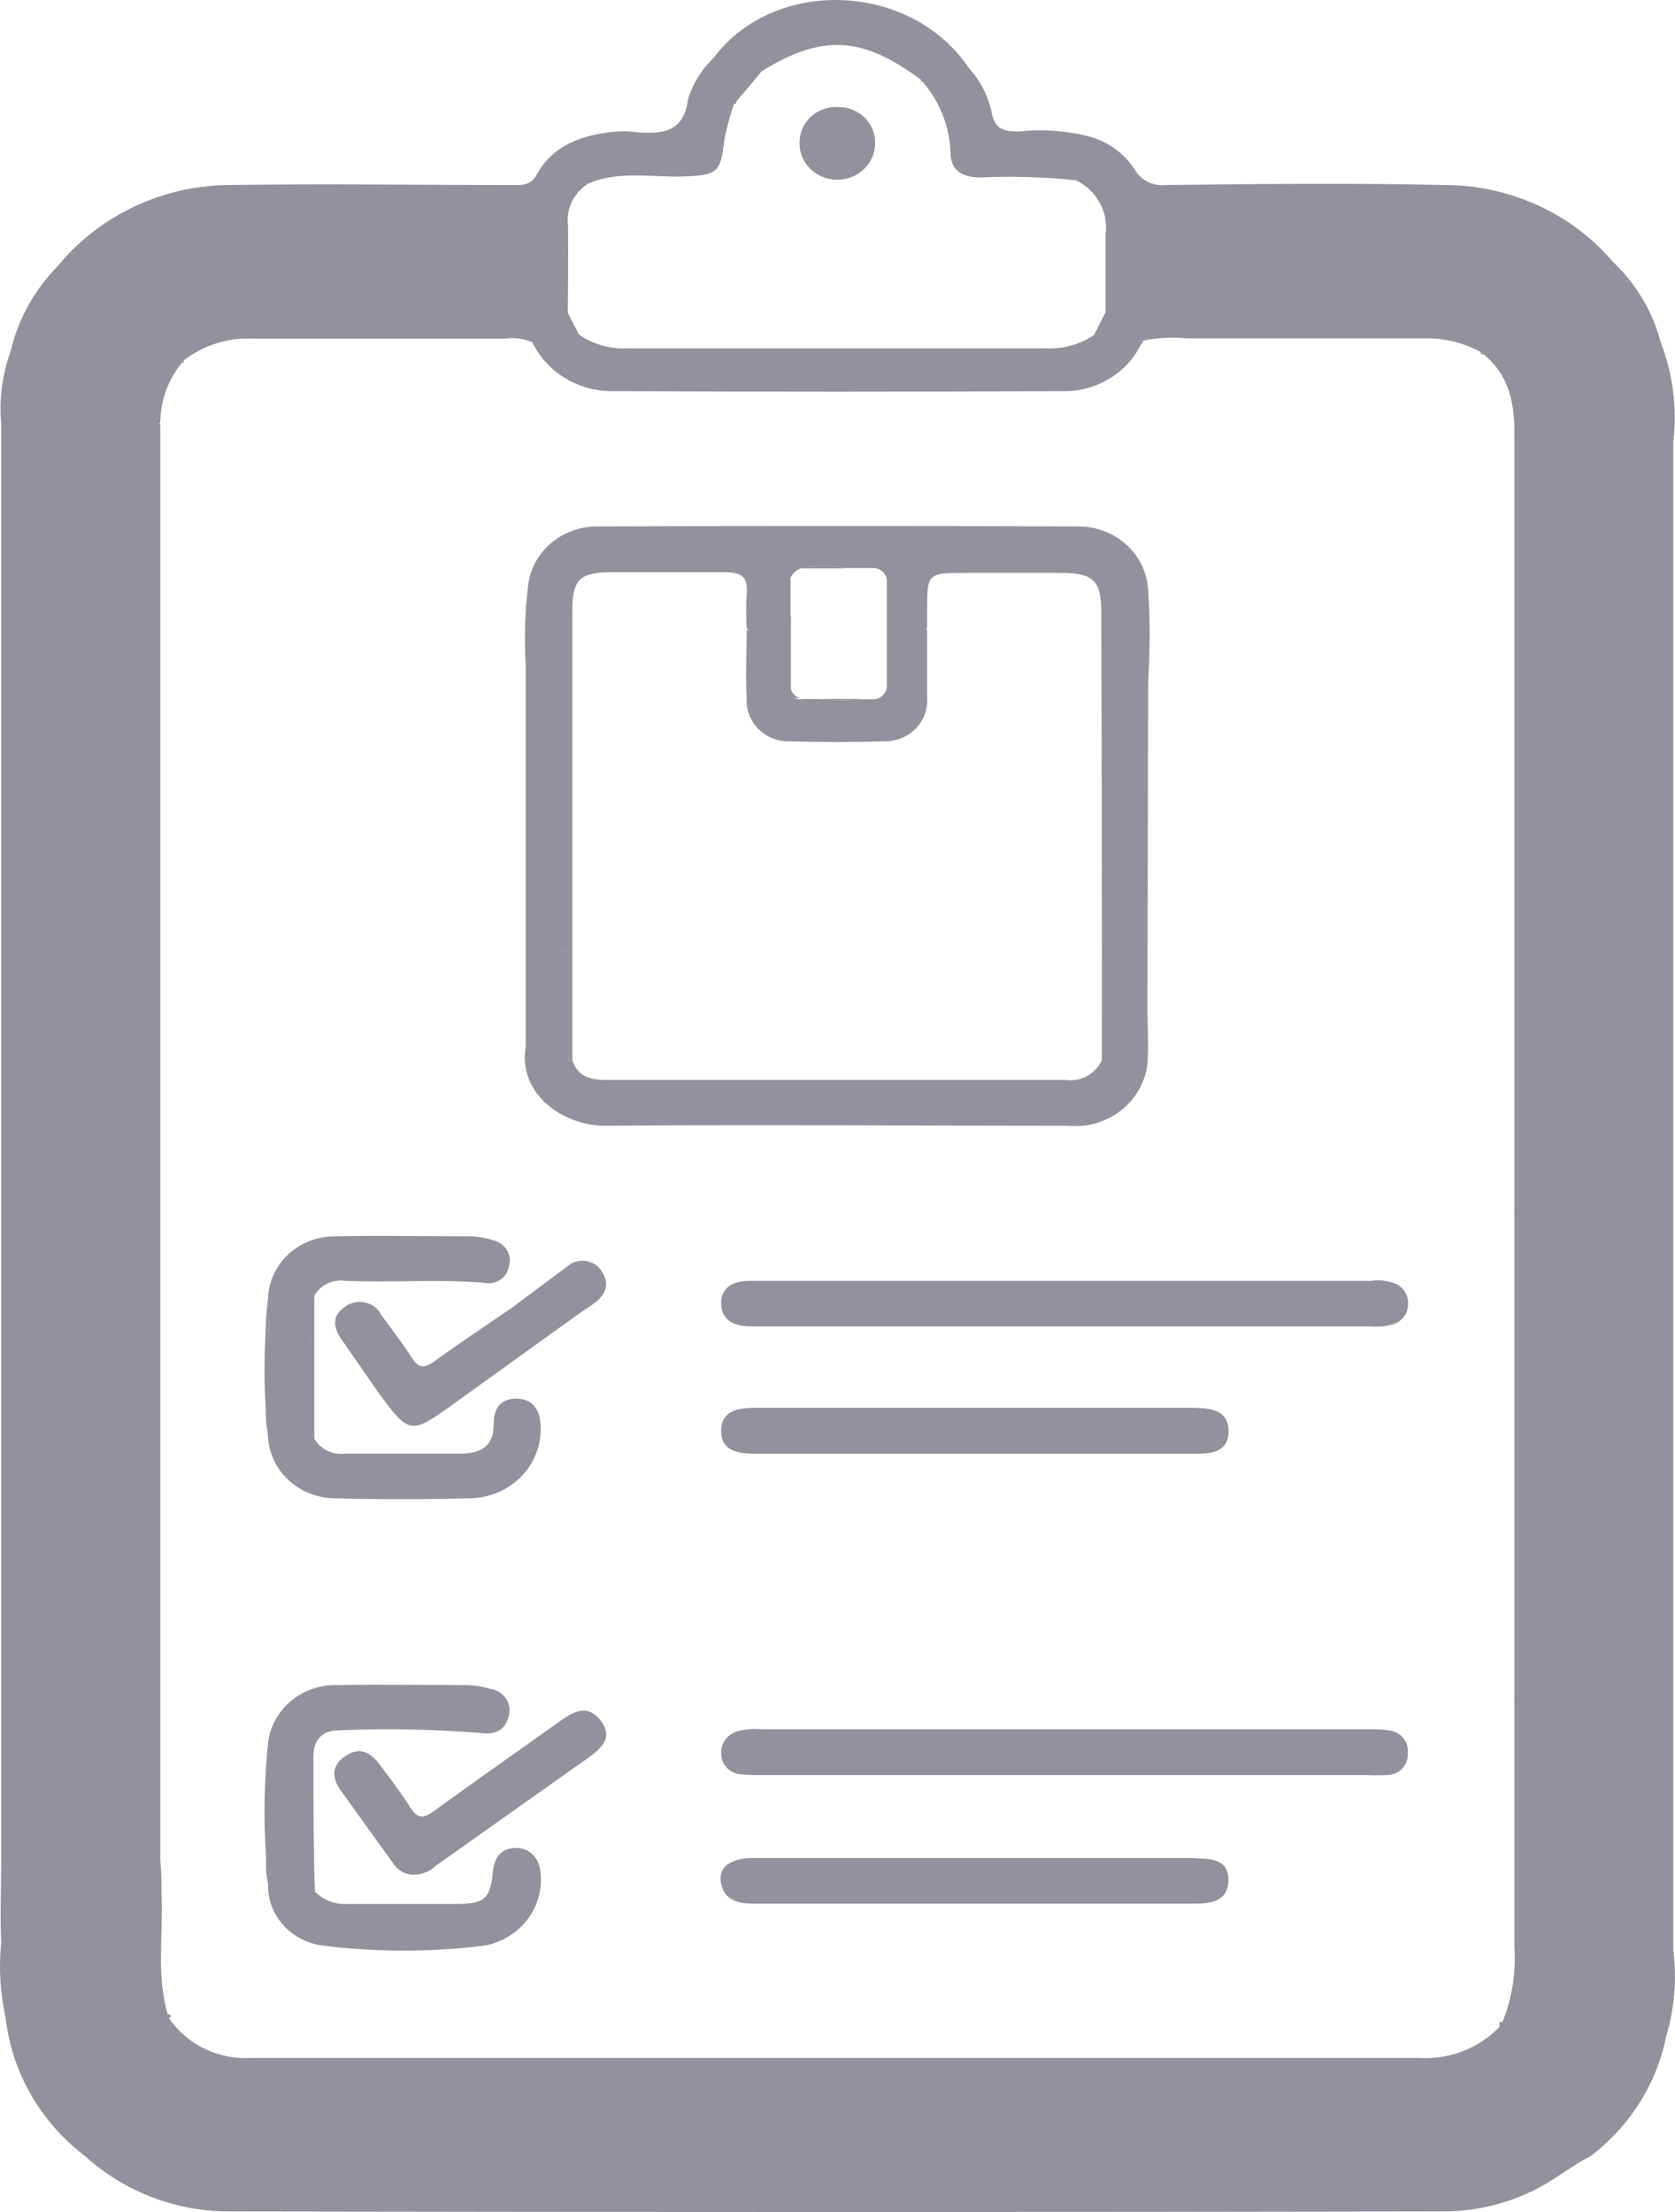 <svg width="25" height="33" viewBox="0 0 25 33" fill="none" xmlns="http://www.w3.org/2000/svg">
<path d="M2.549 30.074C2.541 30.085 2.532 30.094 2.521 30.103L2.505 30.053H2.529L2.549 30.074Z" fill="#91929D"/>
<path d="M22.426 30.165C22.426 30.189 22.399 30.212 22.382 30.236V30.168L22.426 30.165Z" fill="#91929D"/>
<path d="M24.975 29.091V6.588C25.034 6.087 24.969 5.579 24.787 5.106C24.667 4.648 24.418 4.232 24.068 3.9C23.764 3.545 23.382 3.258 22.948 3.061C22.515 2.864 22.042 2.761 21.563 2.76C20.179 2.729 18.793 2.744 17.406 2.76C17.316 2.771 17.225 2.756 17.143 2.718C17.061 2.68 16.993 2.62 16.946 2.546C16.865 2.415 16.758 2.301 16.63 2.211C16.502 2.121 16.357 2.057 16.202 2.023C15.873 1.945 15.532 1.925 15.195 1.962C14.977 1.962 14.854 1.921 14.805 1.701C14.758 1.446 14.638 1.208 14.459 1.013C13.593 -0.273 11.553 -0.349 10.646 0.869C10.468 1.04 10.338 1.252 10.268 1.484C10.205 2.007 9.832 2.007 9.42 1.965C9.34 1.957 9.259 1.957 9.178 1.965C8.68 2.012 8.247 2.166 7.999 2.624C7.909 2.781 7.754 2.76 7.601 2.76C6.215 2.76 4.828 2.739 3.442 2.76C2.946 2.761 2.456 2.87 2.01 3.079C1.564 3.288 1.172 3.591 0.865 3.966C0.514 4.323 0.269 4.765 0.157 5.244C0.032 5.59 -0.015 5.957 0.018 6.322V27.746C0.018 28.157 -0.001 28.568 0.018 28.978C-0.02 29.354 0.002 29.733 0.084 30.103C0.129 30.507 0.259 30.898 0.464 31.254C0.669 31.61 0.946 31.922 1.279 32.174C1.871 32.71 2.658 33.004 3.472 32.992C9.488 33.003 15.504 33.003 21.522 32.992C22.023 32.995 22.517 32.875 22.957 32.644C23.23 32.501 23.461 32.307 23.733 32.171C24.321 31.727 24.723 31.095 24.866 30.39C24.993 29.968 25.03 29.526 24.975 29.091ZM8.478 3.369C8.462 3.248 8.481 3.125 8.534 3.013C8.587 2.902 8.671 2.807 8.778 2.739C9.241 2.54 9.734 2.65 10.213 2.632C10.692 2.614 10.758 2.58 10.807 2.109C10.843 1.924 10.891 1.741 10.951 1.562C10.961 1.551 10.97 1.54 10.978 1.528L11.341 1.097C11.348 1.086 11.356 1.075 11.365 1.065C12.278 0.498 12.882 0.542 13.757 1.199C13.763 1.209 13.77 1.219 13.778 1.228C14.03 1.524 14.173 1.892 14.187 2.274C14.187 2.535 14.348 2.642 14.614 2.648C15.096 2.625 15.579 2.639 16.058 2.689C16.209 2.762 16.332 2.878 16.412 3.021C16.491 3.163 16.523 3.326 16.502 3.487C16.502 3.707 16.502 3.929 16.502 4.149V4.656L16.339 4.975C16.337 4.98 16.337 4.985 16.339 4.991C16.131 5.135 15.878 5.207 15.622 5.197C13.536 5.197 11.448 5.197 9.358 5.197C9.101 5.209 8.849 5.136 8.641 4.991L8.475 4.669C8.478 4.214 8.483 3.793 8.478 3.369ZM22.603 29.054C22.628 29.432 22.568 29.811 22.426 30.165C22.426 30.189 22.399 30.212 22.382 30.236C22.229 30.397 22.039 30.522 21.828 30.603C21.616 30.683 21.389 30.717 21.162 30.701C15.352 30.701 9.551 30.701 3.761 30.701C3.517 30.718 3.274 30.671 3.056 30.566C2.838 30.461 2.653 30.302 2.521 30.105L2.505 30.055C2.328 29.462 2.44 28.853 2.41 28.251C2.41 28.084 2.41 27.919 2.393 27.752V6.327H2.374L2.393 6.298C2.395 5.977 2.508 5.665 2.715 5.412C2.723 5.4 2.732 5.388 2.742 5.378C3.043 5.143 3.426 5.027 3.812 5.053C5.052 5.053 6.291 5.053 7.527 5.053C7.667 5.032 7.809 5.049 7.939 5.103L7.985 5.116H7.95C8.059 5.338 8.233 5.524 8.451 5.651C8.668 5.779 8.92 5.843 9.175 5.835C11.394 5.846 13.614 5.846 15.835 5.835C16.088 5.845 16.338 5.781 16.553 5.652C16.768 5.524 16.939 5.336 17.041 5.114L16.987 5.098C17.009 5.087 17.033 5.082 17.058 5.082C17.274 5.038 17.497 5.027 17.717 5.048C18.891 5.048 20.065 5.048 21.241 5.048C21.544 5.039 21.844 5.111 22.107 5.255L22.137 5.281C22.54 5.605 22.611 6.05 22.603 6.523V29.054Z" fill="#91929D"/>
<path d="M17.058 5.087L17.041 5.119L16.987 5.103C17.009 5.093 17.033 5.087 17.058 5.087Z" fill="#91929D"/>
<path d="M22.137 5.281L22.102 5.281C22.102 5.281 22.102 5.26 22.102 5.252L22.137 5.281Z" fill="#91929D"/>
<path d="M2.742 5.372C2.74 5.385 2.74 5.397 2.742 5.409H2.726C2.73 5.397 2.736 5.384 2.742 5.372Z" fill="#91929D"/>
<path d="M7.985 5.116H7.95C7.95 5.116 7.95 5.116 7.95 5.095L7.985 5.116Z" fill="#91929D"/>
<path d="M2.399 27.731V27.746V27.72C2.399 27.72 2.399 27.728 2.399 27.731Z" fill="#91929D"/>
<path d="M2.549 30.074C2.541 30.085 2.532 30.094 2.521 30.103L2.505 30.053H2.529L2.549 30.074Z" fill="#91929D"/>
<path d="M22.603 25.296V25.32V25.307C22.602 25.303 22.602 25.3 22.603 25.296Z" fill="#91929D"/>
<path d="M22.603 27.543V27.563C22.603 27.563 22.6 27.548 22.603 27.543Z" fill="#91929D"/>
<path d="M2.399 27.09V27.064C2.4 27.073 2.4 27.081 2.399 27.09Z" fill="#91929D"/>
<path d="M22.603 25.296V25.32V25.307C22.602 25.303 22.602 25.3 22.603 25.296Z" fill="#91929D"/>
<path d="M22.603 10.608V10.634C22.602 10.627 22.602 10.62 22.603 10.613V10.608Z" fill="#91929D"/>
<path d="M22.603 18.045V18.068C22.601 18.061 22.601 18.052 22.603 18.045Z" fill="#91929D"/>
<path d="M22.137 5.281L22.102 5.281C22.102 5.281 22.102 5.26 22.102 5.252L22.137 5.281Z" fill="#91929D"/>
<path d="M22.603 6.523L22.603 6.549C22.601 6.541 22.601 6.532 22.603 6.523Z" fill="#91929D"/>
<path d="M22.603 27.543V27.563C22.603 27.563 22.6 27.548 22.603 27.543Z" fill="#91929D"/>
<path d="M22.603 29.025V29.051C22.602 29.043 22.602 29.034 22.603 29.025Z" fill="#91929D"/>
<path d="M22.603 18.045V18.068C22.601 18.061 22.601 18.052 22.603 18.045Z" fill="#91929D"/>
<path d="M22.603 10.608V10.634C22.602 10.627 22.602 10.62 22.603 10.613V10.608Z" fill="#91929D"/>
<path d="M22.603 6.523L22.603 6.549C22.601 6.541 22.601 6.532 22.603 6.523Z" fill="#91929D"/>
<path d="M22.426 30.165C22.426 30.189 22.399 30.212 22.382 30.236V30.168L22.426 30.165Z" fill="#91929D"/>
<path d="M22.603 29.025V29.051C22.602 29.043 22.602 29.034 22.603 29.025Z" fill="#91929D"/>
<path d="M2.742 5.372C2.74 5.385 2.74 5.397 2.742 5.409H2.726C2.73 5.397 2.736 5.384 2.742 5.372Z" fill="#91929D"/>
<path d="M11.387 1.052C11.387 1.065 11.387 1.079 11.387 1.089C11.386 1.077 11.386 1.065 11.387 1.052Z" fill="#91929D"/>
<path d="M13.787 1.215H13.746C13.75 1.201 13.756 1.187 13.765 1.175C13.77 1.189 13.778 1.202 13.787 1.215Z" fill="#91929D"/>
<path d="M13.787 1.215H13.746C13.75 1.201 13.756 1.187 13.765 1.175C13.77 1.189 13.778 1.202 13.787 1.215Z" fill="#91929D"/>
<path d="M10.989 1.536L10.959 1.552C10.969 1.541 10.978 1.53 10.986 1.518C10.989 1.524 10.989 1.53 10.989 1.536Z" fill="#91929D"/>
<path d="M2.399 27.731V27.746V27.72C2.399 27.72 2.399 27.728 2.399 27.731Z" fill="#91929D"/>
<path d="M2.399 27.09V27.064C2.4 27.073 2.4 27.081 2.399 27.09Z" fill="#91929D"/>
<path d="M10.989 1.536L10.959 1.552C10.969 1.541 10.978 1.53 10.986 1.518C10.989 1.524 10.989 1.53 10.989 1.536Z" fill="#91929D"/>
<path d="M11.387 1.052C11.387 1.065 11.387 1.079 11.387 1.089C11.386 1.077 11.386 1.065 11.387 1.052Z" fill="#91929D"/>
<path d="M2.715 5.406H2.731C2.729 5.394 2.729 5.382 2.731 5.37C2.725 5.382 2.719 5.394 2.715 5.406ZM22.598 10.613C22.596 10.62 22.596 10.627 22.598 10.634V10.608V10.613ZM22.598 18.063V18.04C22.596 18.047 22.596 18.055 22.598 18.063ZM22.598 25.312V25.325V25.301C22.593 25.306 22.59 25.313 22.589 25.32L22.598 25.312ZM22.598 27.563V27.543C22.598 27.543 22.6 27.553 22.598 27.558V27.563ZM22.598 29.054V29.028C22.597 29.035 22.597 29.042 22.598 29.049V29.054ZM22.391 30.173V30.241C22.407 30.218 22.421 30.194 22.434 30.171L22.391 30.173ZM2.399 27.72V27.746V27.731C2.399 27.731 2.399 27.723 2.399 27.72ZM2.399 27.072V27.098C2.4 27.089 2.4 27.081 2.399 27.072ZM2.535 30.055H2.51L2.527 30.105C2.537 30.097 2.546 30.087 2.554 30.076L2.535 30.055ZM22.6 6.541V6.515C22.598 6.524 22.597 6.532 22.598 6.541H22.6ZM22.11 5.255C22.11 5.255 22.11 5.273 22.11 5.283H22.145L22.11 5.255ZM7.947 5.103C7.947 5.103 7.947 5.116 7.947 5.124H7.982L7.947 5.103ZM16.995 5.103L17.049 5.119L17.066 5.087C17.038 5.086 17.011 5.091 16.987 5.103L16.995 5.103ZM20.745 25.824C20.642 25.808 20.537 25.802 20.432 25.806H11.357C11.229 25.793 11.1 25.806 10.978 25.845C10.913 25.87 10.857 25.915 10.819 25.972C10.78 26.029 10.762 26.096 10.766 26.164C10.765 26.238 10.792 26.31 10.842 26.366C10.892 26.422 10.962 26.458 11.038 26.468C11.154 26.48 11.271 26.484 11.387 26.481H20.391C20.496 26.486 20.6 26.486 20.705 26.481C20.746 26.48 20.787 26.472 20.825 26.456C20.863 26.441 20.897 26.418 20.925 26.389C20.954 26.36 20.976 26.326 20.991 26.289C21.005 26.252 21.012 26.212 21.01 26.172C21.016 26.132 21.014 26.091 21.004 26.052C20.994 26.012 20.975 25.976 20.95 25.943C20.925 25.911 20.893 25.883 20.856 25.863C20.82 25.843 20.779 25.829 20.737 25.824H20.745ZM20.876 19.174C20.751 19.113 20.609 19.09 20.47 19.112H15.383C13.991 19.112 12.599 19.112 11.207 19.112C10.965 19.112 10.774 19.19 10.771 19.441C10.769 19.692 10.954 19.784 11.196 19.786H20.424C20.552 19.801 20.682 19.79 20.805 19.752C20.866 19.731 20.918 19.692 20.956 19.642C20.993 19.592 21.014 19.532 21.015 19.47C21.021 19.412 21.011 19.354 20.985 19.302C20.959 19.25 20.919 19.206 20.868 19.174H20.876ZM17.864 21.005C15.668 21.005 13.471 21.005 11.273 21.005C11 21.005 10.774 21.052 10.771 21.342C10.769 21.633 11.006 21.685 11.267 21.685C12.357 21.685 13.465 21.685 14.563 21.685C15.66 21.685 16.782 21.685 17.894 21.685C18.128 21.685 18.327 21.633 18.338 21.368C18.34 21.062 18.117 21.01 17.856 21.01L17.864 21.005ZM17.842 27.72H11.221C10.899 27.72 10.72 27.875 10.771 28.097C10.823 28.319 11.022 28.392 11.251 28.392H17.837C18.087 28.392 18.332 28.356 18.335 28.05C18.338 27.744 18.084 27.726 17.834 27.726L17.842 27.72ZM8.391 14.151V14.203H8.486C8.456 14.183 8.424 14.165 8.391 14.151ZM8.391 9.839C8.391 9.857 8.391 9.875 8.391 9.894H8.483C8.455 9.872 8.424 9.854 8.391 9.839ZM8.402 15.618C8.437 15.694 8.402 15.835 8.541 15.814C8.486 15.759 8.5 15.686 8.489 15.618H8.402ZM16.6 14.959C16.567 14.975 16.535 14.994 16.505 15.014H16.6C16.599 15.009 16.599 15.003 16.6 14.998C16.6 14.998 16.603 14.972 16.603 14.959H16.6ZM16.502 10.163C16.535 10.184 16.567 10.2 16.597 10.215V10.163H16.502ZM16.502 12.857H16.595C16.596 12.839 16.596 12.822 16.595 12.804C16.564 12.819 16.535 12.837 16.507 12.857H16.502ZM13.811 9.381H13.83V9.363L13.811 9.381ZM12.269 10.427C12.463 10.444 12.658 10.444 12.852 10.427H12.269ZM11.956 8.476H12.591C12.383 8.433 12.169 8.434 11.962 8.479L11.956 8.476ZM11.79 10.27C11.79 10.349 11.815 10.422 11.924 10.419C11.891 10.407 11.863 10.387 11.84 10.362C11.818 10.336 11.803 10.306 11.796 10.273L11.79 10.27ZM11.79 9.188V8.665C11.789 8.653 11.789 8.64 11.79 8.628C11.749 8.814 11.75 9.005 11.793 9.19L11.79 9.188ZM11.79 9.313C11.79 9.326 11.79 9.339 11.79 9.352V9.384C11.79 9.517 11.79 9.645 11.79 9.787V9.313ZM11.158 9.355V9.379H11.183L11.158 9.355ZM8.966 25.681C8.78 25.419 8.568 25.526 8.361 25.681C7.734 26.13 7.1 26.57 6.476 27.025C6.321 27.137 6.234 27.148 6.125 26.978C5.986 26.758 5.825 26.551 5.67 26.34C5.515 26.128 5.378 26.062 5.163 26.198C4.948 26.334 4.948 26.525 5.092 26.721L5.869 27.799C5.903 27.855 5.954 27.901 6.015 27.931C6.076 27.96 6.144 27.973 6.212 27.966C6.322 27.958 6.426 27.911 6.503 27.835L8.789 26.217C8.985 26.073 9.143 25.911 8.968 25.678L8.966 25.681ZM3.998 19.378C3.981 19.538 3.968 19.697 3.965 19.857C3.943 20.238 3.943 20.621 3.965 21.002C3.966 21.146 3.977 21.289 3.998 21.431C3.998 21.089 3.998 20.749 4.017 20.406V20.388C4.014 20.048 4.006 19.71 4 19.376L3.998 19.378ZM4.692 21.47C4.692 20.756 4.692 20.04 4.692 19.326C4.575 19.669 4.676 20.022 4.632 20.372C4.632 20.372 4.632 20.39 4.632 20.398C4.681 20.759 4.559 21.136 4.695 21.476L4.692 21.47ZM3.97 27.673V27.767C3.968 27.877 3.978 27.987 4 28.094C3.987 27.961 3.976 27.82 3.97 27.673Z" fill="#91929D"/>
<path d="M12.509 1.599C12.436 1.595 12.363 1.605 12.294 1.629C12.226 1.653 12.163 1.689 12.109 1.737C12.056 1.785 12.012 1.842 11.982 1.906C11.952 1.97 11.936 2.039 11.934 2.109C11.93 2.181 11.941 2.253 11.966 2.321C11.991 2.389 12.03 2.451 12.081 2.505C12.132 2.558 12.193 2.601 12.262 2.631C12.33 2.66 12.404 2.677 12.479 2.679C12.555 2.681 12.63 2.668 12.7 2.641C12.77 2.614 12.834 2.574 12.888 2.523C12.941 2.472 12.984 2.411 13.012 2.344C13.041 2.277 13.055 2.205 13.054 2.132C13.055 2.063 13.042 1.994 13.015 1.929C12.989 1.864 12.949 1.805 12.898 1.756C12.847 1.706 12.787 1.667 12.72 1.64C12.653 1.613 12.582 1.599 12.509 1.599ZM12.509 1.599C12.436 1.595 12.363 1.605 12.294 1.629C12.226 1.653 12.163 1.689 12.109 1.737C12.056 1.785 12.012 1.842 11.982 1.906C11.952 1.97 11.936 2.039 11.934 2.109C11.93 2.181 11.941 2.253 11.966 2.321C11.991 2.389 12.03 2.451 12.081 2.505C12.132 2.558 12.193 2.601 12.262 2.631C12.33 2.66 12.404 2.677 12.479 2.679C12.555 2.681 12.63 2.668 12.7 2.641C12.77 2.614 12.834 2.574 12.888 2.523C12.941 2.472 12.984 2.411 13.012 2.344C13.041 2.277 13.055 2.205 13.054 2.132C13.055 2.063 13.042 1.994 13.015 1.929C12.989 1.864 12.949 1.805 12.898 1.756C12.847 1.706 12.787 1.667 12.72 1.64C12.653 1.613 12.582 1.599 12.509 1.599Z" fill="#91929D"/>
<path d="M13.059 2.132C13.06 2.205 13.046 2.277 13.018 2.344C12.989 2.411 12.947 2.472 12.893 2.523C12.839 2.574 12.776 2.614 12.705 2.641C12.635 2.668 12.56 2.681 12.485 2.679C12.409 2.677 12.335 2.66 12.267 2.631C12.199 2.601 12.137 2.558 12.086 2.505C12.036 2.451 11.996 2.389 11.971 2.321C11.946 2.253 11.935 2.181 11.94 2.109C11.941 2.039 11.958 1.97 11.988 1.906C12.018 1.842 12.061 1.785 12.115 1.737C12.168 1.689 12.231 1.653 12.3 1.629C12.369 1.605 12.442 1.595 12.514 1.599C12.587 1.599 12.659 1.613 12.726 1.64C12.792 1.667 12.853 1.706 12.904 1.756C12.954 1.805 12.994 1.864 13.021 1.929C13.048 1.994 13.061 2.063 13.059 2.132Z" fill="#91929D"/>
<path d="M10.989 1.536L10.959 1.552C10.969 1.541 10.978 1.53 10.986 1.518C10.989 1.524 10.989 1.53 10.989 1.536Z" fill="#91929D"/>
<path d="M11.387 1.052C11.387 1.065 11.387 1.079 11.387 1.089C11.386 1.077 11.386 1.065 11.387 1.052Z" fill="#91929D"/>
<path d="M13.787 1.215H13.746C13.75 1.201 13.756 1.187 13.765 1.175C13.77 1.189 13.778 1.202 13.787 1.215Z" fill="#91929D"/>
<path d="M7.985 5.116H7.95C7.95 5.116 7.95 5.116 7.95 5.095L7.985 5.116Z" fill="#91929D"/>
<path d="M17.058 5.087L17.041 5.119L16.987 5.103C17.009 5.093 17.033 5.087 17.058 5.087Z" fill="#91929D"/>
<path d="M17.137 10.153C17.166 9.704 17.166 9.254 17.137 8.806C17.124 8.551 17.011 8.311 16.82 8.134C16.629 7.957 16.375 7.857 16.11 7.854C13.707 7.844 11.304 7.844 8.9 7.854C8.647 7.856 8.403 7.947 8.216 8.11C8.028 8.273 7.909 8.496 7.882 8.738C7.835 9.121 7.823 9.506 7.846 9.891V15.618C7.729 16.321 8.407 16.8 9.042 16.795C11.332 16.776 13.626 16.795 15.916 16.795C15.999 16.799 16.082 16.799 16.164 16.795C16.41 16.768 16.639 16.663 16.813 16.495C16.988 16.327 17.098 16.107 17.126 15.872C17.148 15.592 17.126 15.312 17.126 15.03L17.137 10.153ZM11.795 8.625C11.81 8.594 11.83 8.566 11.855 8.542C11.886 8.512 11.922 8.489 11.962 8.474C12.171 8.429 12.387 8.429 12.596 8.474H13.032C13.086 8.474 13.137 8.494 13.175 8.53C13.214 8.567 13.236 8.616 13.236 8.667V10.236C13.236 10.288 13.214 10.338 13.176 10.374C13.137 10.411 13.086 10.432 13.032 10.432H12.858C12.664 10.449 12.469 10.449 12.275 10.432C12.162 10.426 12.05 10.426 11.937 10.432C11.828 10.432 11.809 10.362 11.804 10.283V10.202C11.804 10.069 11.804 9.941 11.804 9.8C11.804 9.658 11.804 9.538 11.804 9.397V9.368C11.804 9.355 11.804 9.342 11.804 9.329C11.806 9.287 11.806 9.245 11.804 9.203C11.758 9.016 11.755 8.822 11.795 8.633V8.625ZM8.489 9.891H8.391C8.391 9.873 8.391 9.855 8.391 9.836C8.426 9.851 8.459 9.869 8.489 9.891ZM8.394 14.148C8.427 14.163 8.459 14.18 8.489 14.201H8.391L8.394 14.148ZM16.445 15.817C16.401 15.917 16.323 16 16.225 16.054C16.126 16.107 16.012 16.128 15.9 16.112C13.623 16.112 11.346 16.112 9.069 16.112C8.835 16.112 8.622 16.073 8.543 15.819C8.407 15.84 8.44 15.699 8.404 15.623H8.489C8.489 15.691 8.489 15.764 8.543 15.819C8.543 13.583 8.543 11.346 8.543 9.109C8.543 8.641 8.652 8.537 9.14 8.537C9.685 8.537 10.259 8.537 10.818 8.537C11.09 8.537 11.166 8.623 11.145 8.866C11.134 9.033 11.134 9.201 11.145 9.368L11.169 9.402H11.145C11.145 9.739 11.125 10.079 11.145 10.417C11.139 10.501 11.151 10.585 11.182 10.664C11.212 10.743 11.259 10.816 11.32 10.876C11.381 10.937 11.455 10.985 11.536 11.016C11.618 11.048 11.705 11.063 11.793 11.06C12.258 11.073 12.724 11.073 13.19 11.06C13.278 11.062 13.365 11.047 13.447 11.015C13.528 10.983 13.602 10.935 13.663 10.875C13.724 10.814 13.771 10.741 13.801 10.662C13.831 10.583 13.844 10.498 13.838 10.414C13.838 10.074 13.838 9.734 13.838 9.394H13.819L13.838 9.366C13.838 9.277 13.838 9.188 13.838 9.104C13.838 8.547 13.838 8.547 14.437 8.547C14.906 8.547 15.372 8.547 15.837 8.547C16.303 8.547 16.437 8.652 16.437 9.12C16.444 11.346 16.447 13.579 16.445 15.819V15.817ZM16.6 10.161V10.213C16.57 10.197 16.537 10.181 16.505 10.161H16.6ZM16.6 15.011H16.505C16.535 14.991 16.567 14.973 16.6 14.956C16.6 14.97 16.6 14.983 16.6 14.996C16.599 15.002 16.6 15.008 16.603 15.014L16.6 15.011ZM16.6 12.854H16.507C16.537 12.834 16.569 12.816 16.603 12.802C16.603 12.82 16.602 12.838 16.6 12.857V12.854Z" fill="#91929D"/>
<path d="M8.489 14.203L8.391 14.203V14.151C8.425 14.165 8.458 14.183 8.489 14.203Z" fill="#91929D"/>
<path d="M8.489 9.891H8.391C8.391 9.873 8.391 9.855 8.391 9.836C8.426 9.851 8.459 9.869 8.489 9.891Z" fill="#91929D"/>
<path d="M8.543 15.814C8.407 15.835 8.44 15.694 8.404 15.618L8.489 15.618C8.5 15.686 8.486 15.759 8.543 15.814Z" fill="#91929D"/>
<path d="M11.185 9.386H11.161V9.363L11.185 9.386Z" fill="#91929D"/>
<path d="M11.804 9.368C11.804 9.355 11.804 9.342 11.804 9.329L11.804 9.371L11.804 9.368Z" fill="#91929D"/>
<path d="M11.795 8.633C11.794 8.645 11.794 8.658 11.796 8.67V9.193C11.754 9.009 11.754 8.818 11.795 8.633Z" fill="#91929D"/>
<path d="M12.596 8.476H11.962C12.171 8.432 12.387 8.432 12.596 8.476Z" fill="#91929D"/>
<path d="M13.838 9.352V9.371H13.819L13.838 9.352Z" fill="#91929D"/>
<path d="M16.6 10.153V10.205C16.57 10.189 16.537 10.174 16.505 10.153H16.6Z" fill="#91929D"/>
<path d="M16.603 12.804C16.604 12.822 16.604 12.839 16.603 12.857H16.51C16.539 12.836 16.57 12.819 16.603 12.804Z" fill="#91929D"/>
<path d="M16.6 14.998C16.599 15.003 16.599 15.009 16.6 15.014H16.505C16.535 14.994 16.567 14.975 16.6 14.959C16.603 14.972 16.6 14.985 16.6 14.998Z" fill="#91929D"/>
<path d="M8.543 15.814C8.407 15.835 8.44 15.694 8.404 15.618L8.489 15.618C8.5 15.686 8.486 15.759 8.543 15.814Z" fill="#91929D"/>
<path d="M16.6 14.998C16.599 15.003 16.599 15.009 16.6 15.014H16.505C16.535 14.994 16.567 14.975 16.6 14.959C16.603 14.972 16.6 14.985 16.6 14.998Z" fill="#91929D"/>
<path d="M21.007 26.164C21.009 26.204 21.002 26.244 20.988 26.281C20.973 26.318 20.951 26.352 20.923 26.381C20.894 26.41 20.86 26.433 20.822 26.448C20.784 26.464 20.743 26.473 20.702 26.473C20.598 26.478 20.493 26.478 20.389 26.473H11.387C11.271 26.477 11.154 26.472 11.038 26.46C10.962 26.45 10.892 26.414 10.842 26.358C10.792 26.302 10.765 26.23 10.766 26.157C10.762 26.089 10.78 26.021 10.819 25.964C10.857 25.907 10.913 25.863 10.978 25.837C11.1 25.799 11.229 25.785 11.357 25.798H20.432C20.537 25.794 20.642 25.8 20.745 25.817C20.828 25.829 20.902 25.873 20.951 25.939C21 26.004 21.02 26.085 21.007 26.164Z" fill="#91929D"/>
<path d="M21.007 19.467C21.006 19.529 20.985 19.589 20.947 19.64C20.91 19.69 20.858 19.728 20.797 19.75C20.674 19.787 20.544 19.799 20.416 19.784H11.188C10.946 19.784 10.76 19.684 10.763 19.439C10.766 19.193 10.957 19.109 11.199 19.109C12.591 19.109 13.983 19.109 15.374 19.109H20.462C20.601 19.088 20.743 19.11 20.868 19.172C20.917 19.204 20.956 19.249 20.98 19.301C21.005 19.353 21.014 19.411 21.007 19.467Z" fill="#91929D"/>
<path d="M18.33 21.368C18.33 21.63 18.12 21.685 17.886 21.685C16.774 21.685 15.663 21.685 14.555 21.685C13.446 21.685 12.359 21.685 11.259 21.685C10.986 21.685 10.76 21.633 10.763 21.342C10.766 21.052 11.006 21.005 11.264 21.005C13.461 21.005 15.659 21.005 17.856 21.005C18.117 21.01 18.34 21.062 18.33 21.368Z" fill="#91929D"/>
<path d="M18.327 28.058C18.327 28.364 18.079 28.4 17.828 28.4H11.242C11.014 28.4 10.815 28.348 10.763 28.105C10.711 27.861 10.891 27.728 11.213 27.728H17.834C18.084 27.726 18.332 27.744 18.327 28.058Z" fill="#91929D"/>
<path d="M8.067 27.935C8.096 28.181 8.028 28.429 7.877 28.63C7.726 28.832 7.502 28.971 7.25 29.023C6.436 29.127 5.612 29.127 4.798 29.023C4.571 28.989 4.364 28.877 4.217 28.708C4.07 28.538 3.993 28.323 4 28.102C3.987 27.961 3.976 27.82 3.97 27.681C3.932 27.108 3.944 26.534 4.006 25.963C4.044 25.727 4.171 25.512 4.364 25.36C4.556 25.208 4.8 25.129 5.049 25.139C5.689 25.126 6.332 25.139 6.972 25.139C7.088 25.143 7.204 25.162 7.315 25.194C7.364 25.201 7.412 25.219 7.453 25.245C7.495 25.271 7.53 25.306 7.556 25.347C7.582 25.388 7.598 25.434 7.604 25.482C7.609 25.529 7.603 25.578 7.587 25.623C7.527 25.837 7.359 25.885 7.149 25.851C6.452 25.797 5.753 25.784 5.054 25.814C4.804 25.814 4.676 25.963 4.678 26.206C4.678 26.878 4.678 27.548 4.7 28.22C4.764 28.285 4.842 28.335 4.929 28.367C5.016 28.399 5.109 28.412 5.201 28.405C5.746 28.405 6.275 28.405 6.811 28.405C7.231 28.405 7.32 28.327 7.356 27.924C7.378 27.712 7.481 27.571 7.694 27.569C7.906 27.566 8.048 27.718 8.067 27.935Z" fill="#91929D"/>
<path d="M4 28.102C3.978 27.994 3.968 27.885 3.97 27.775L3.97 27.673C3.976 27.82 3.987 27.961 4 28.102Z" fill="#91929D"/>
<path d="M8.069 21.279C8.081 21.552 7.98 21.819 7.787 22.02C7.595 22.221 7.327 22.34 7.043 22.352C6.354 22.37 5.662 22.37 4.973 22.352C4.719 22.344 4.478 22.245 4.298 22.073C4.117 21.902 4.011 21.672 4 21.429C4 21.086 4 20.746 4.019 20.404V20.385C4.019 20.048 4.019 19.71 4 19.376C4.007 19.127 4.114 18.89 4.3 18.716C4.486 18.542 4.735 18.445 4.994 18.445C5.67 18.429 6.356 18.445 7.026 18.445C7.142 18.448 7.257 18.469 7.367 18.505C7.41 18.515 7.45 18.534 7.485 18.56C7.52 18.586 7.549 18.619 7.57 18.656C7.591 18.694 7.604 18.735 7.608 18.777C7.612 18.82 7.607 18.862 7.593 18.902C7.586 18.942 7.57 18.979 7.548 19.012C7.525 19.045 7.496 19.074 7.462 19.096C7.427 19.118 7.388 19.133 7.348 19.14C7.307 19.147 7.265 19.146 7.225 19.138C6.539 19.08 5.863 19.138 5.161 19.109C5.068 19.095 4.973 19.108 4.888 19.148C4.804 19.188 4.734 19.252 4.689 19.331C4.572 19.674 4.673 20.027 4.629 20.377C4.629 20.377 4.629 20.396 4.629 20.404C4.684 20.759 4.561 21.125 4.698 21.476C4.743 21.548 4.809 21.606 4.887 21.644C4.966 21.681 5.054 21.697 5.141 21.687C5.716 21.687 6.288 21.687 6.86 21.687C7.192 21.687 7.372 21.567 7.369 21.238C7.369 21.013 7.47 20.861 7.718 20.866C7.966 20.872 8.064 21.052 8.069 21.279Z" fill="#91929D"/>
<path d="M4.033 20.385V20.404C4.033 20.746 4.033 21.086 4.014 21.429C3.994 21.286 3.983 21.143 3.981 21C3.981 20.801 3.981 20.602 4.006 20.404L4.028 20.388L4.033 20.385Z" fill="#91929D"/>
<path d="M4.627 20.404C4.627 20.404 4.627 20.385 4.627 20.377C4.733 20.736 4.627 21.11 4.689 21.468C4.559 21.136 4.681 20.759 4.627 20.404Z" fill="#91929D"/>
<path d="M8.791 26.209L6.506 27.828C6.428 27.903 6.325 27.95 6.215 27.958C6.147 27.965 6.078 27.953 6.017 27.923C5.957 27.893 5.906 27.847 5.871 27.791L5.095 26.713C4.951 26.517 4.945 26.332 5.166 26.191C5.387 26.049 5.542 26.159 5.673 26.332C5.803 26.504 5.989 26.75 6.127 26.97C6.236 27.14 6.324 27.129 6.479 27.017C7.103 26.562 7.737 26.122 8.364 25.673C8.571 25.524 8.783 25.427 8.968 25.673C9.153 25.919 8.985 26.073 8.791 26.209Z" fill="#91929D"/>
<path d="M4.033 20.385V20.404C4.033 20.404 4.033 20.404 4.033 20.388C3.995 20.216 3.98 20.04 3.987 19.865C3.987 19.705 4.003 19.546 4.019 19.386C4.006 19.71 4.014 20.048 4.033 20.385Z" fill="#91929D"/>
<path d="M4.632 20.385C4.631 20.391 4.631 20.397 4.632 20.404C4.632 20.404 4.632 20.385 4.632 20.377C4.676 20.029 4.575 19.677 4.692 19.331C4.624 19.679 4.736 20.037 4.632 20.385Z" fill="#91929D"/>
<path d="M8.848 19.457C8.756 19.525 8.661 19.582 8.576 19.645L6.74 20.966C6.127 21.402 6.106 21.397 5.651 20.78L5.106 19.995C4.975 19.818 4.945 19.629 5.15 19.494C5.192 19.462 5.242 19.44 5.295 19.43C5.347 19.419 5.402 19.42 5.454 19.432C5.506 19.444 5.555 19.468 5.597 19.501C5.638 19.533 5.672 19.575 5.694 19.622C5.847 19.833 6.01 20.04 6.149 20.26C6.247 20.411 6.329 20.419 6.479 20.312C6.86 20.035 7.252 19.776 7.642 19.509C7.914 19.305 8.187 19.099 8.459 18.9C8.495 18.866 8.539 18.84 8.586 18.825C8.634 18.81 8.685 18.805 8.735 18.811C8.785 18.817 8.833 18.834 8.875 18.86C8.917 18.886 8.953 18.921 8.979 18.963C9.115 19.161 9.034 19.329 8.848 19.457Z" fill="#91929D"/>
<path d="M16.603 12.804C16.604 12.822 16.604 12.839 16.603 12.857H16.51C16.539 12.836 16.57 12.819 16.603 12.804Z" fill="#91929D"/>
<path d="M16.6 14.998C16.599 15.003 16.599 15.009 16.6 15.014H16.505C16.535 14.994 16.567 14.975 16.6 14.959C16.603 14.972 16.6 14.985 16.6 14.998Z" fill="#91929D"/>
<path d="M8.489 14.203L8.391 14.203V14.151C8.425 14.165 8.458 14.183 8.489 14.203Z" fill="#91929D"/>
<path d="M16.603 12.804C16.604 12.822 16.604 12.839 16.603 12.857H16.51C16.539 12.836 16.57 12.819 16.603 12.804Z" fill="#91929D"/>
<path d="M8.489 14.203L8.391 14.203V14.151C8.425 14.165 8.458 14.183 8.489 14.203Z" fill="#91929D"/>
<path d="M16.6 10.153V10.205C16.57 10.189 16.537 10.174 16.505 10.153H16.6Z" fill="#91929D"/>
<path d="M16.6 10.153V10.205C16.57 10.189 16.537 10.174 16.505 10.153H16.6Z" fill="#91929D"/>
<path d="M8.489 9.891H8.391C8.391 9.873 8.391 9.855 8.391 9.836C8.426 9.851 8.459 9.869 8.489 9.891Z" fill="#91929D"/>
<path d="M8.489 9.891H8.391C8.391 9.873 8.391 9.855 8.391 9.836C8.426 9.851 8.459 9.869 8.489 9.891Z" fill="#91929D"/>
<path d="M4.627 20.404C4.627 20.404 4.627 20.385 4.627 20.377C4.67 20.029 4.57 19.677 4.687 19.331C4.687 20.045 4.687 20.762 4.687 21.476C4.559 21.136 4.681 20.759 4.627 20.404Z" fill="#91929D"/>
<path d="M4.033 20.385V20.404C4.033 20.746 4.033 21.086 4.014 21.429C4 21.285 3.989 21.141 3.981 21C3.959 20.618 3.959 20.236 3.981 19.854C3.981 19.695 4 19.535 4.014 19.376C4.006 19.71 4.014 20.048 4.033 20.385Z" fill="#91929D"/>
<path d="M13.059 2.132C13.06 2.205 13.046 2.277 13.018 2.344C12.989 2.411 12.947 2.472 12.893 2.523C12.839 2.574 12.776 2.614 12.705 2.641C12.635 2.668 12.56 2.681 12.485 2.679C12.409 2.677 12.335 2.66 12.267 2.631C12.199 2.601 12.137 2.558 12.086 2.505C12.036 2.451 11.996 2.389 11.971 2.321C11.946 2.253 11.935 2.181 11.94 2.109C11.941 2.039 11.958 1.97 11.988 1.906C12.018 1.842 12.061 1.785 12.115 1.737C12.168 1.689 12.231 1.653 12.3 1.629C12.369 1.605 12.442 1.595 12.514 1.599C12.587 1.599 12.659 1.613 12.726 1.64C12.792 1.667 12.853 1.706 12.904 1.756C12.954 1.805 12.994 1.864 13.021 1.929C13.048 1.994 13.061 2.063 13.059 2.132Z" fill="#91929D"/>
<path d="M11.185 9.386H11.161V9.363L11.185 9.386Z" fill="#91929D"/>
<path d="M13.838 9.352V9.371H13.819L13.838 9.352Z" fill="#91929D"/>
<path d="M11.185 9.386H11.161V9.363L11.185 9.386Z" fill="#91929D"/>
<path d="M11.804 9.368L11.804 9.773C11.804 9.64 11.804 9.512 11.804 9.371L11.804 9.368Z" fill="#91929D"/>
<path d="M11.932 10.414C11.823 10.414 11.804 10.344 11.798 10.265C11.805 10.299 11.821 10.33 11.845 10.356C11.868 10.382 11.898 10.402 11.932 10.414Z" fill="#91929D"/>
<path d="M12.858 10.43C12.664 10.447 12.469 10.447 12.275 10.43H12.858Z" fill="#91929D"/>
<path d="M13.838 9.352V9.371H13.819L13.838 9.352Z" fill="#91929D"/>
<path d="M11.795 8.633C11.794 8.645 11.794 8.658 11.796 8.67V9.193C11.754 9.009 11.754 8.818 11.795 8.633Z" fill="#91929D"/>
<path d="M12.596 8.476H11.962C12.171 8.432 12.387 8.432 12.596 8.476Z" fill="#91929D"/>
<path d="M11.804 9.368L11.804 9.773C11.804 9.64 11.804 9.512 11.804 9.371L11.804 9.368C11.804 9.355 11.804 9.342 11.804 9.329L11.804 9.371L11.804 9.368Z" fill="#91929D"/>
<path d="M11.932 10.414C11.823 10.414 11.804 10.344 11.798 10.265C11.805 10.299 11.821 10.33 11.845 10.356C11.868 10.382 11.898 10.402 11.932 10.414Z" fill="#91929D"/>
<path d="M12.858 10.43C12.664 10.447 12.469 10.447 12.275 10.43H12.858Z" fill="#91929D"/>
</svg>
